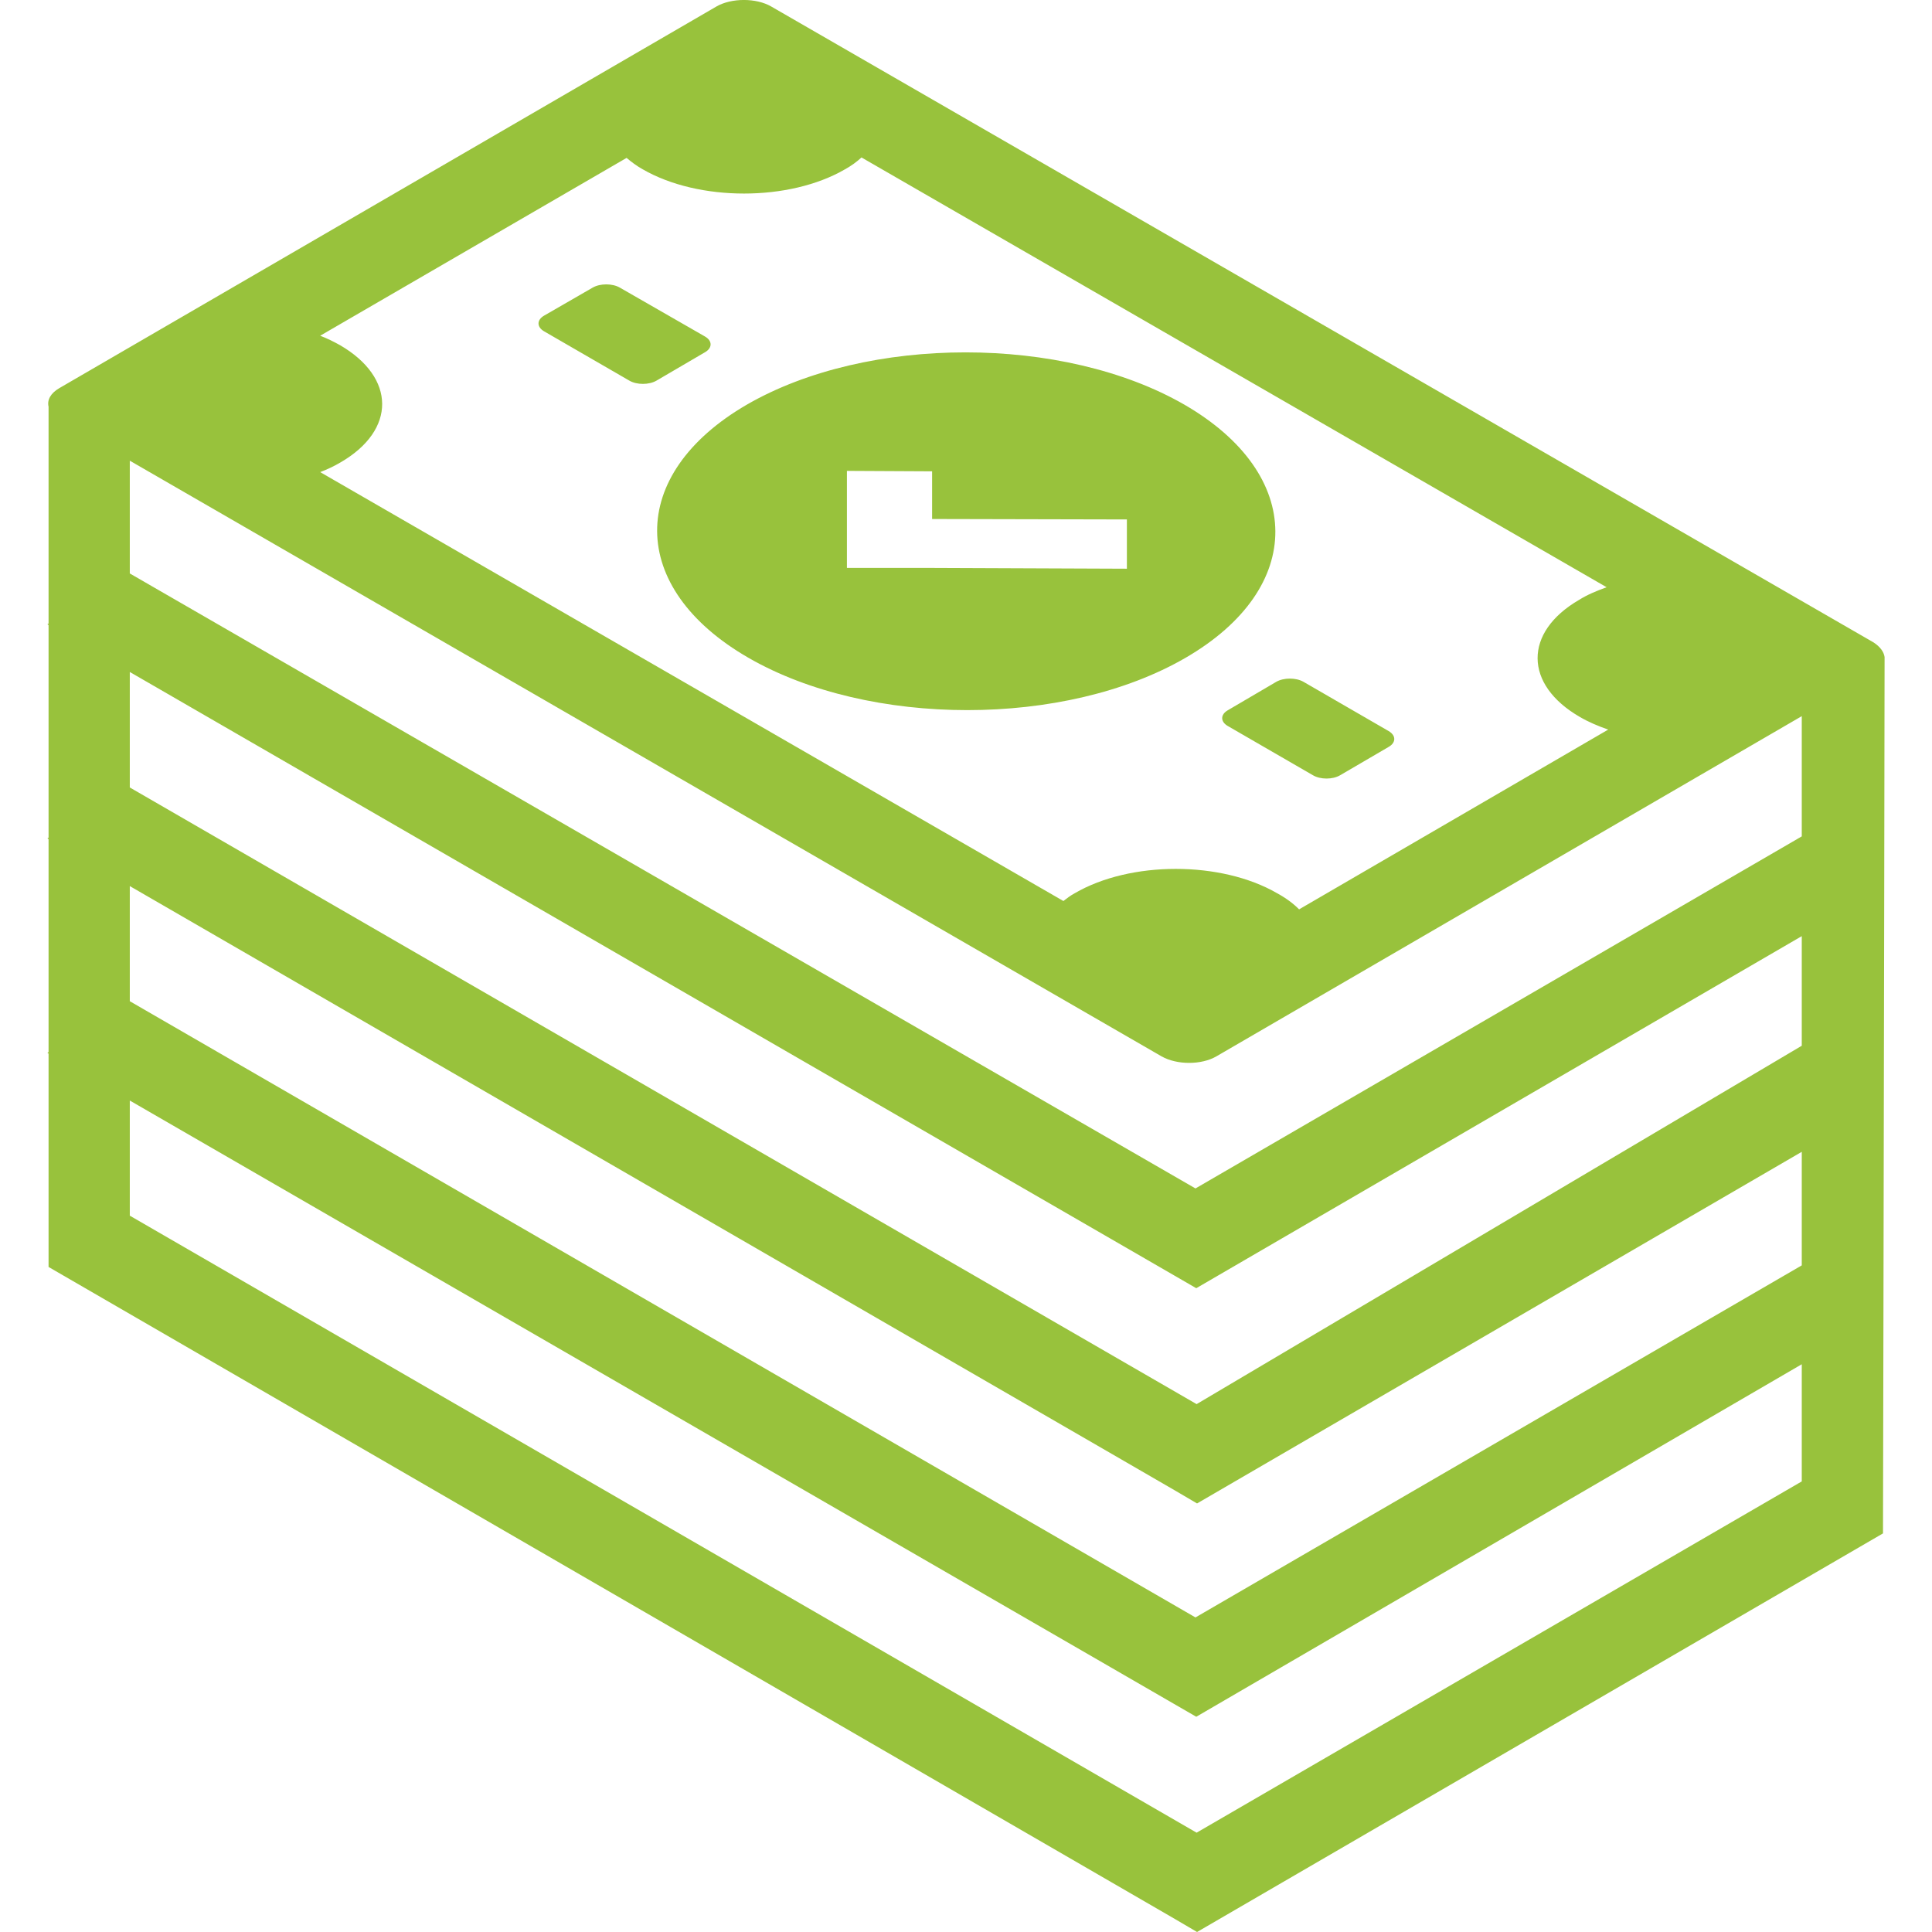 <svg width="22" height="22" viewBox="0 0 22 22" fill="none" xmlns="http://www.w3.org/2000/svg">
<path fill-rule="evenodd" clip-rule="evenodd" d="M21.46 7.508L21.456 10.112L21.447 15.006V15.01L21.442 17.461L13.631 22L13.379 21.852L12.657 21.434L0.553 14.427V11.998L0.54 11.989L0.553 11.98V9.556L0.54 9.547L0.553 9.538V7.118L0.54 7.109L0.553 7.1V4.631C0.535 4.554 0.576 4.478 0.675 4.42L8.158 0.074C8.329 -0.025 8.612 -0.025 8.782 0.074L21.334 7.315C21.411 7.365 21.451 7.423 21.46 7.481V7.486V7.508ZM3.646 3.823C3.727 3.854 3.799 3.89 3.871 3.93C4.508 4.299 4.513 4.896 3.88 5.264C3.804 5.309 3.727 5.345 3.646 5.376L12.109 10.26C12.149 10.229 12.19 10.197 12.239 10.171C12.872 9.802 13.905 9.802 14.542 10.171C14.641 10.225 14.726 10.287 14.793 10.355L18.313 8.308C18.196 8.267 18.089 8.222 17.99 8.164C17.352 7.796 17.348 7.199 17.981 6.831C18.075 6.772 18.183 6.727 18.295 6.687L9.81 1.793C9.756 1.843 9.694 1.888 9.622 1.928C8.989 2.296 7.956 2.296 7.319 1.928C7.247 1.888 7.189 1.843 7.135 1.798L3.646 3.823ZM13.626 20.869L20.517 16.869V15.535L13.622 19.549L13.366 19.401L12.643 18.983L1.478 12.532V13.843L13.626 20.869ZM13.613 18.418L20.517 14.409V13.116L13.631 17.12L13.379 16.972L12.657 16.554L1.478 10.09V11.401L13.613 18.418ZM13.626 15.989L20.517 11.908V10.66L13.622 14.669L13.366 14.521L12.643 14.103L1.478 7.652V8.967L13.626 15.989ZM13.613 13.533L20.517 9.524V8.155L13.851 12.029C13.68 12.128 13.402 12.128 13.227 12.029L1.478 5.246V6.53L13.613 13.533ZM14.951 8.828L13.981 8.267C13.896 8.218 13.896 8.137 13.981 8.088L14.533 7.764C14.618 7.715 14.758 7.715 14.843 7.764L15.813 8.325C15.898 8.375 15.898 8.456 15.813 8.505L15.26 8.828C15.175 8.878 15.036 8.878 14.951 8.828ZM6.196 3.773L7.166 4.334C7.251 4.384 7.391 4.384 7.476 4.334L8.028 4.011C8.113 3.962 8.113 3.881 8.028 3.832L7.058 3.275C6.973 3.226 6.834 3.226 6.749 3.275L6.196 3.594C6.111 3.643 6.111 3.724 6.196 3.773ZM8.504 4.608C9.878 3.814 12.109 3.814 13.487 4.608C14.861 5.403 14.87 6.696 13.501 7.49C12.131 8.285 9.9 8.285 8.522 7.49C7.144 6.696 7.135 5.403 8.504 4.608ZM9.644 6.467H10.614L12.832 6.476V5.915L10.614 5.91V5.367L9.644 5.362V5.906V6.467Z" fill="#98C23C"/>
</svg>
